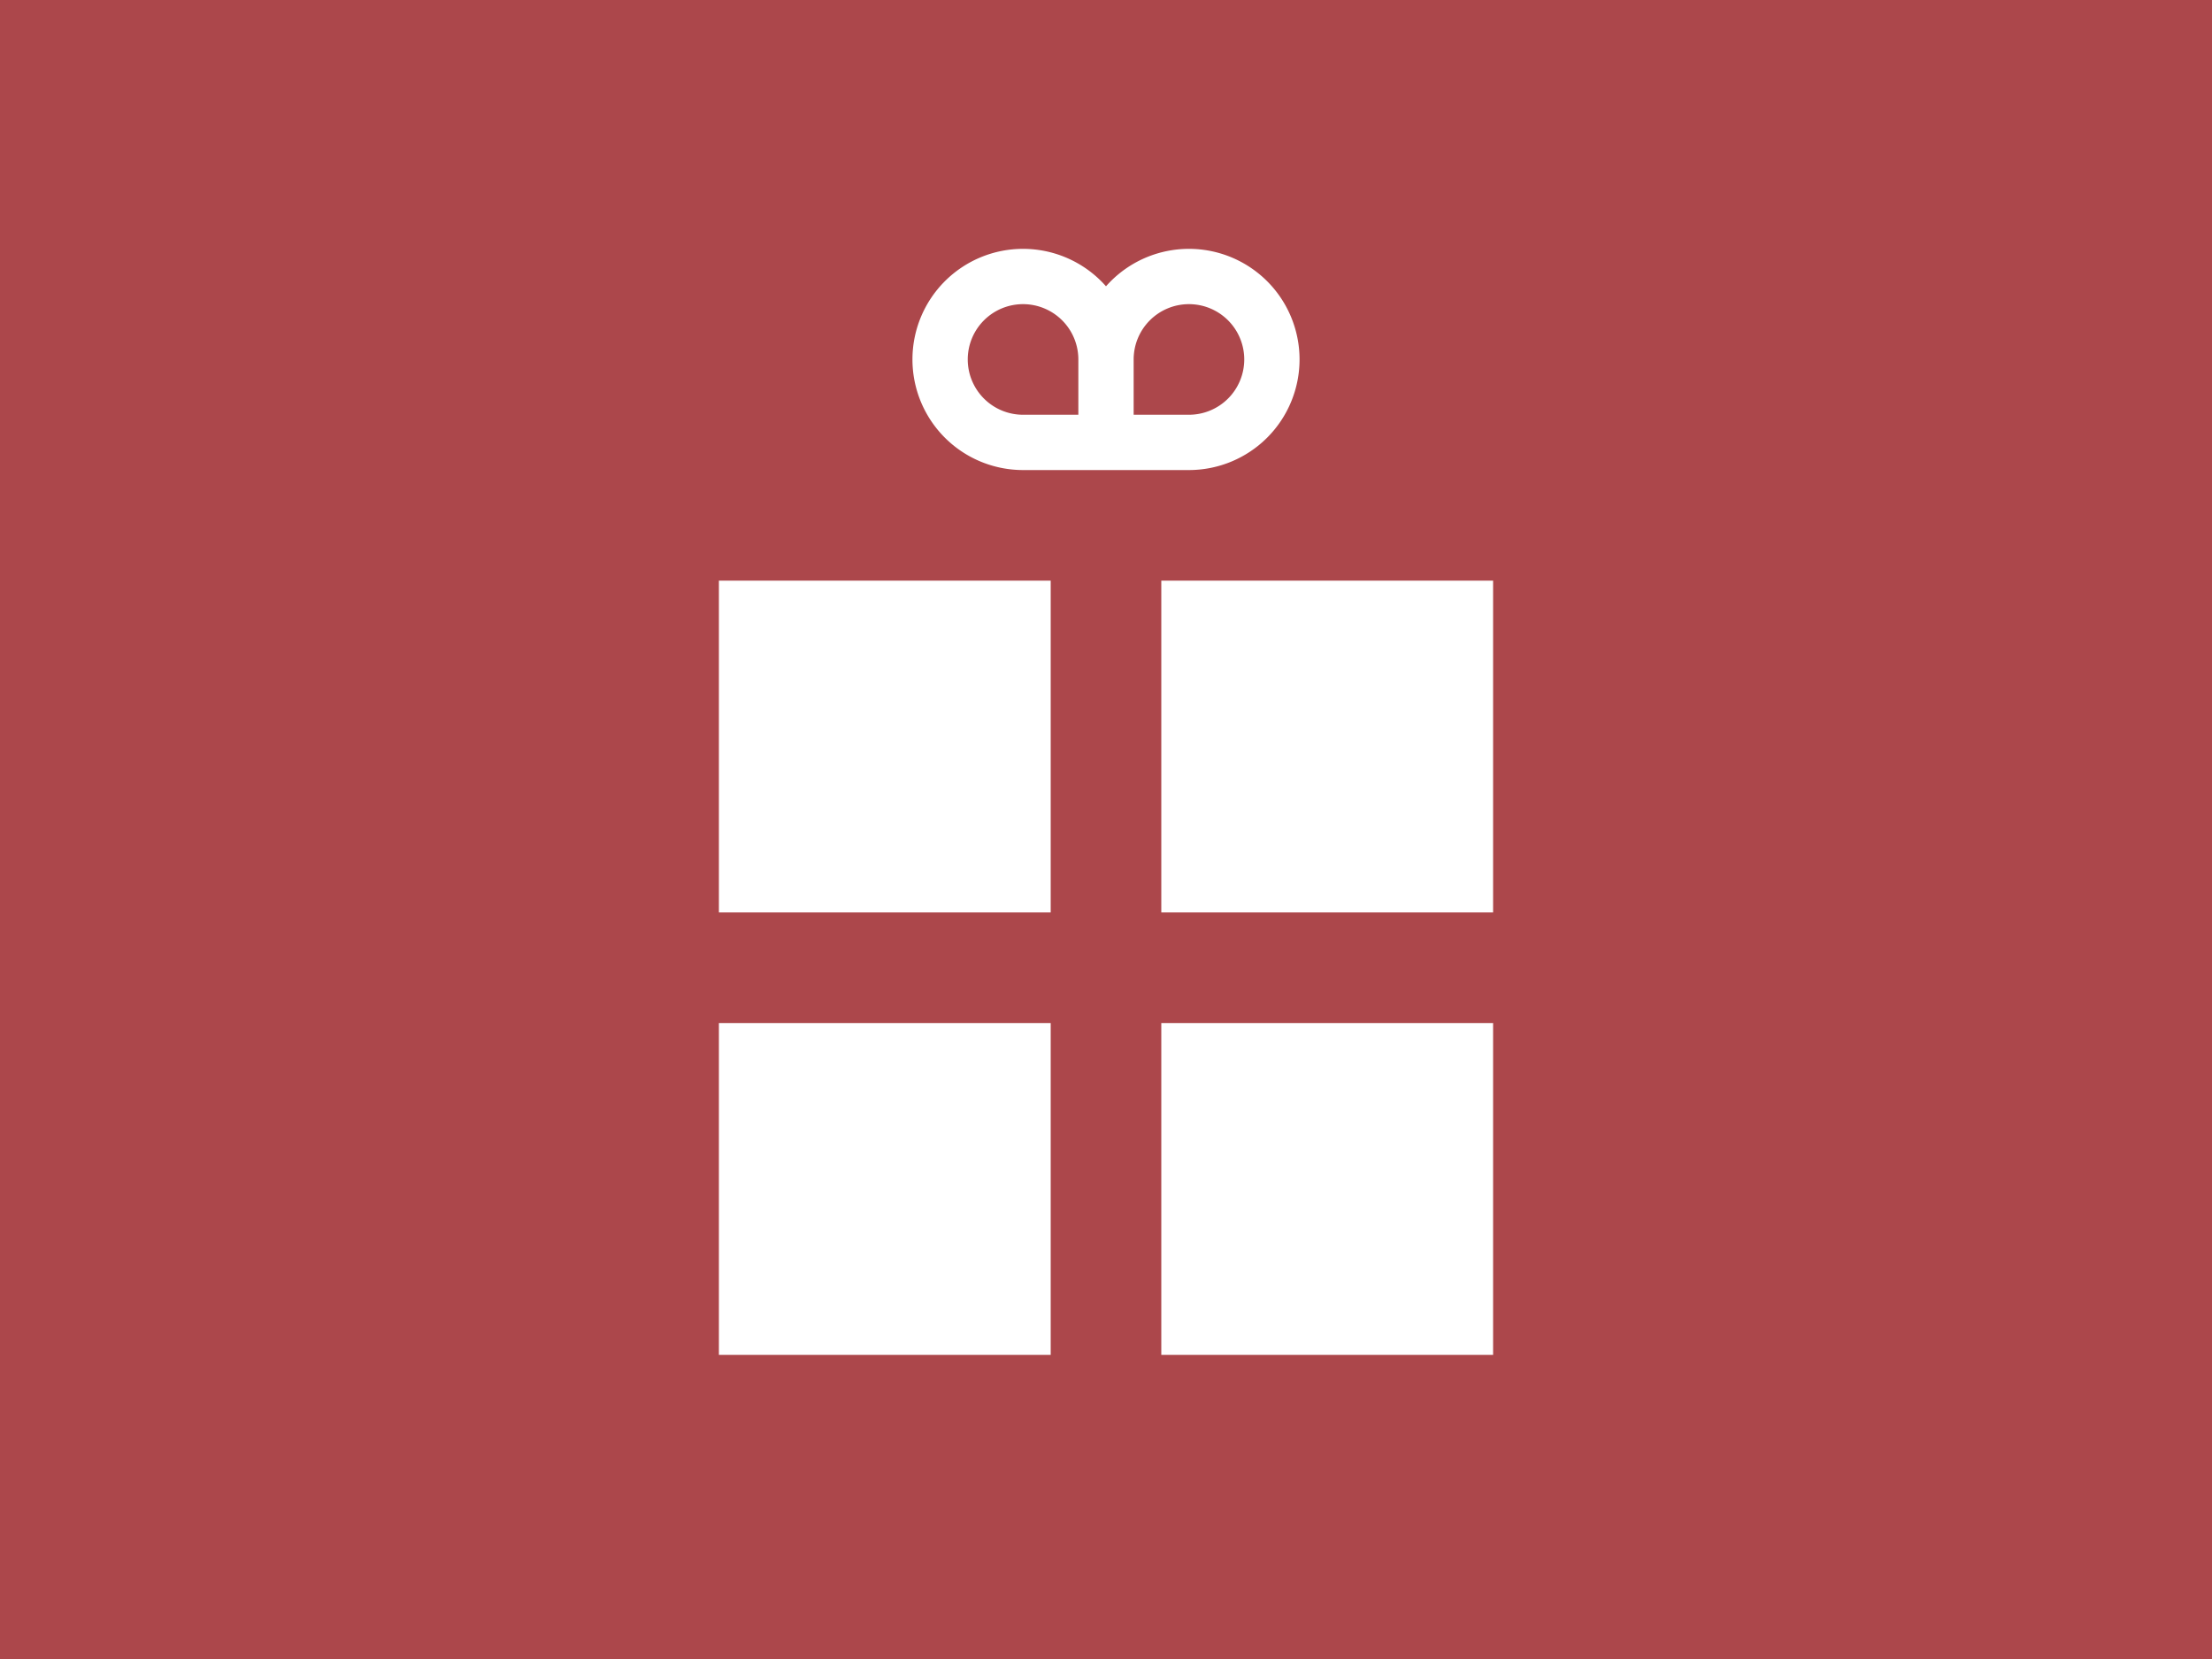 <svg width="400px" height="300px" viewBox="0 0 400 300">
<rect fill="#AC474B" x="0" y="0" width="100%" height="100%"/>

<rect fill="#FFFFFF"
x="130" y="105"
width="140" height="140"/>

<path fill="none" 
stroke="#AC474B"
stroke-width="20" 
d="M 200 0
v 300
M 0 175
h 400
" />

<path fill="none" 
stroke="#FFFFFF"
stroke-width="10" 
stroke-linecap="square"
d="M 200 80
h -15
a 15 15 0 1 1 15 -15
v 15
h 15
a 15 15 0 1 0 -15 -15
" />


</svg>